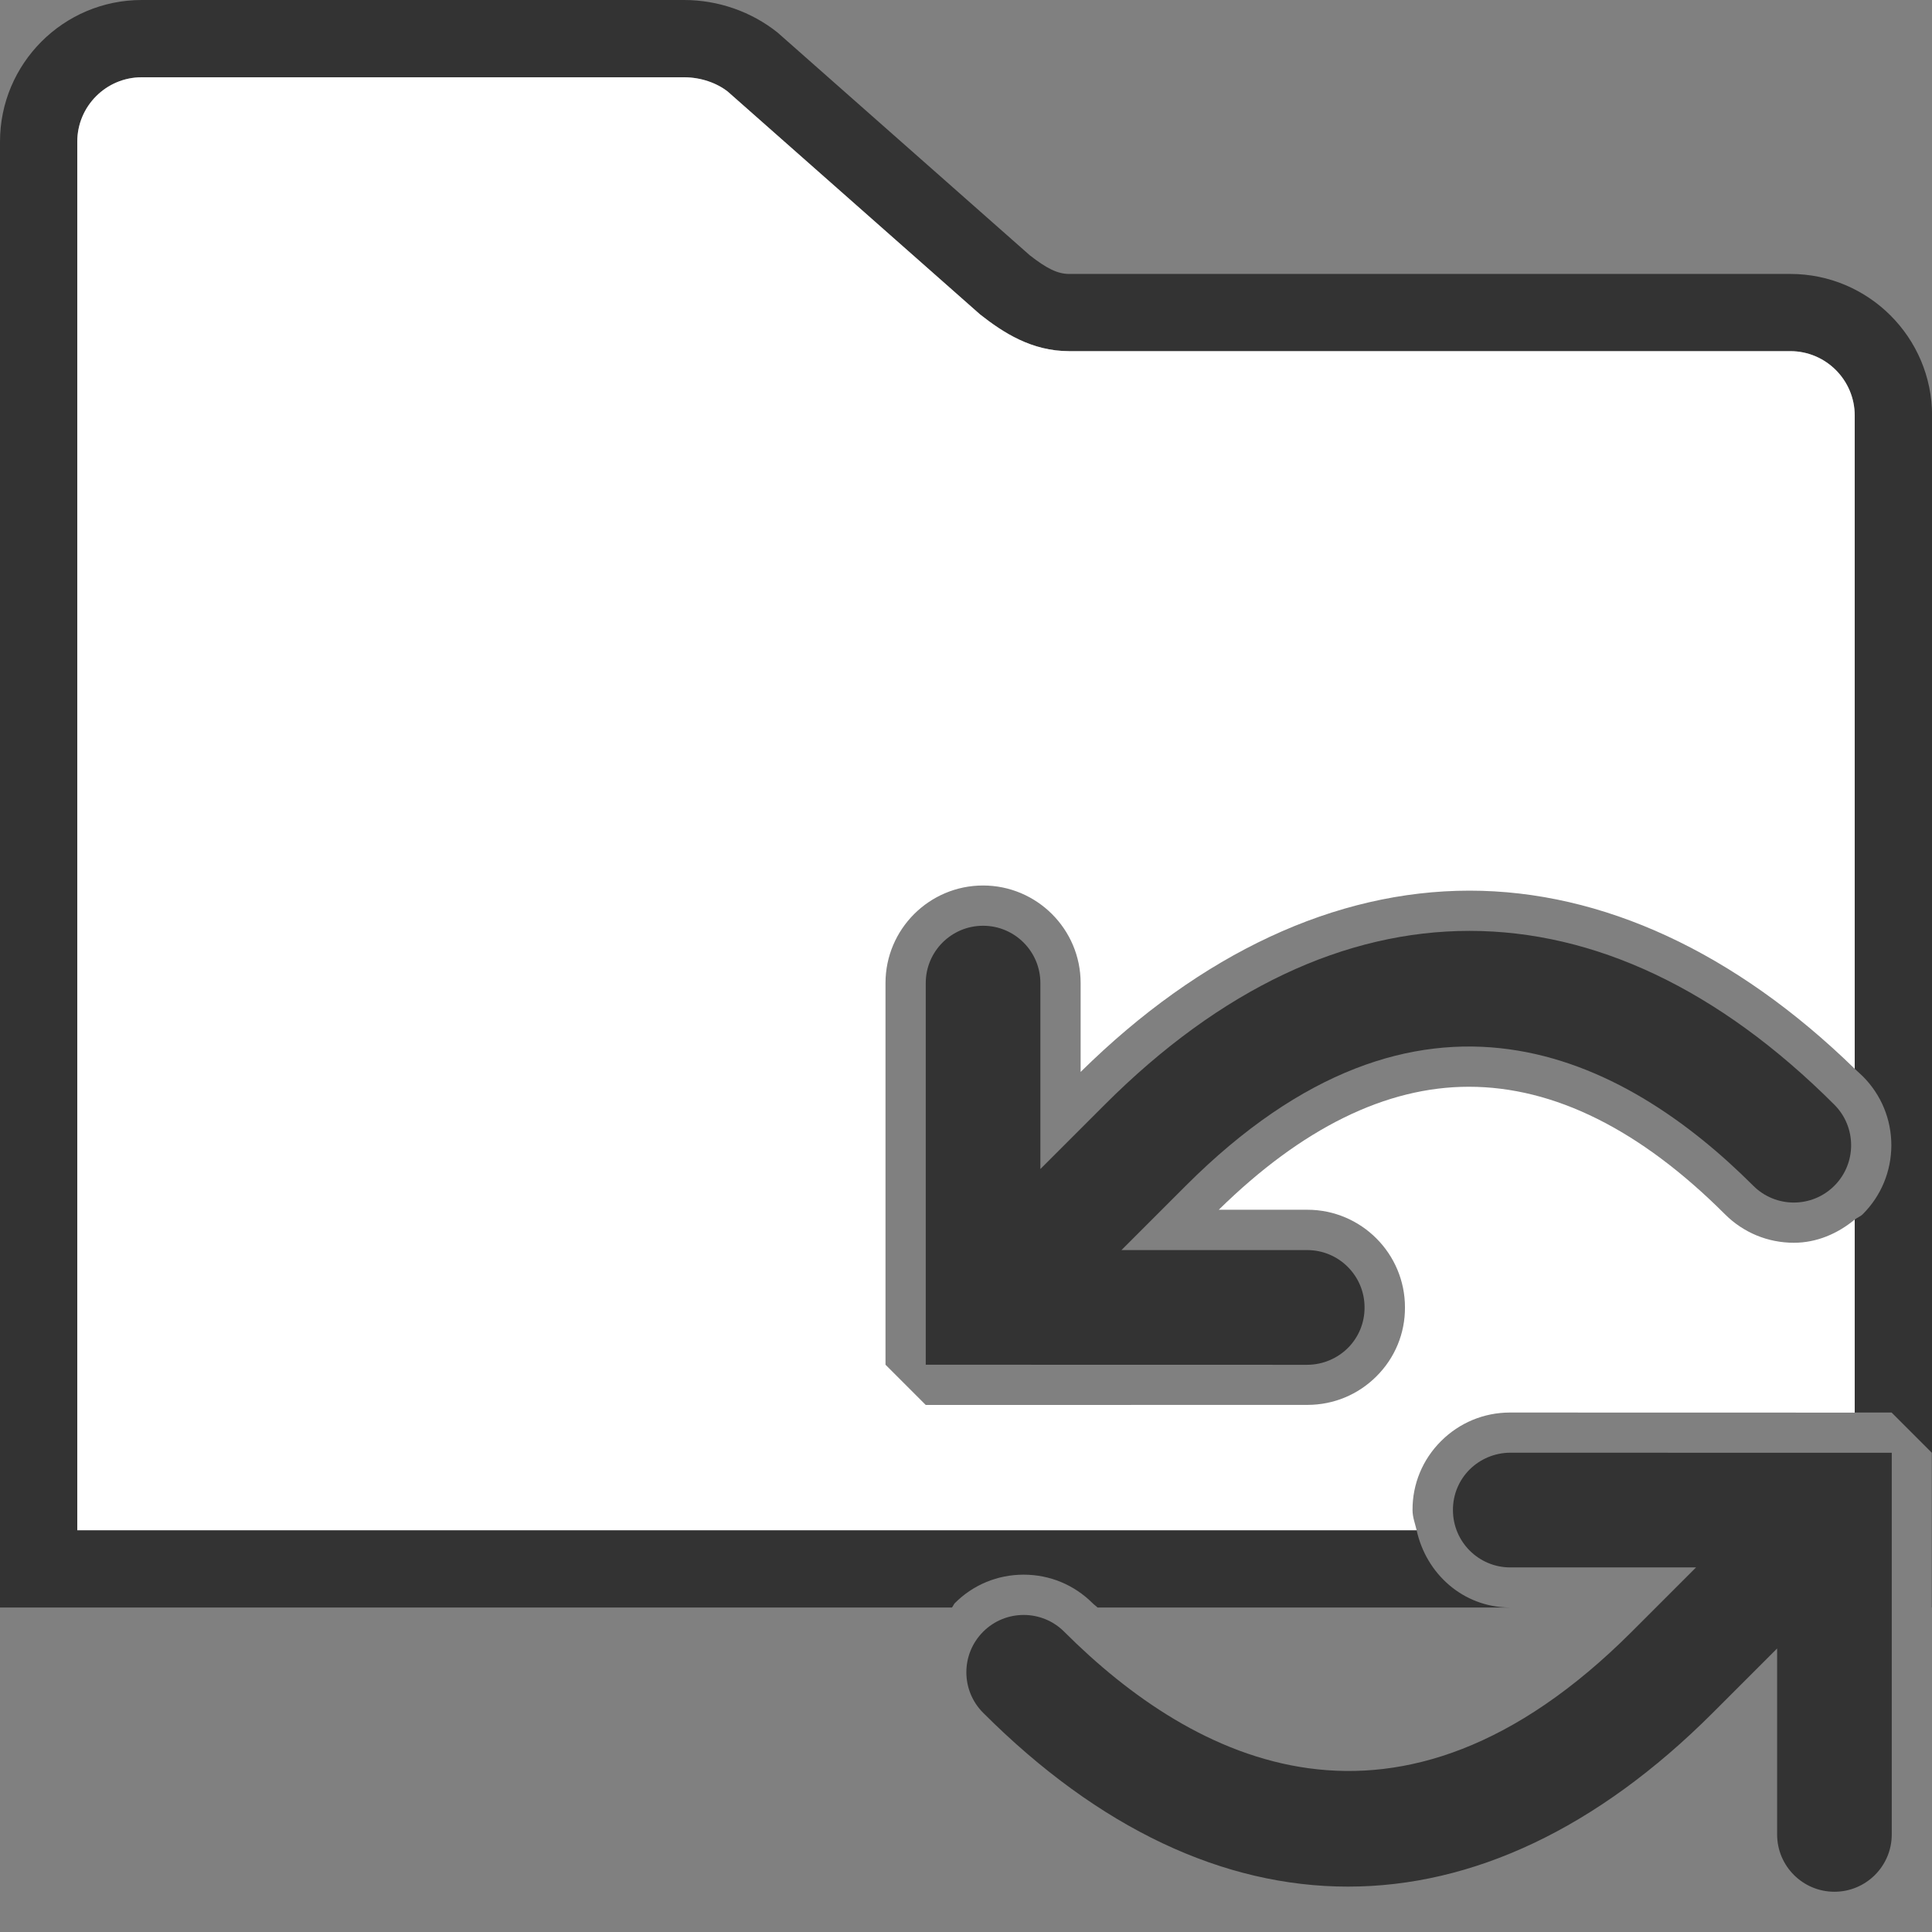 <?xml version="1.0" encoding="utf-8"?>
<!-- Generator: Adobe Illustrator 19.1.0, SVG Export Plug-In . SVG Version: 6.00 Build 0)  -->
<!DOCTYPE svg PUBLIC "-//W3C//DTD SVG 1.1//EN" "http://www.w3.org/Graphics/SVG/1.1/DTD/svg11.dtd">
<svg version="1.1" id="Layer_1" xmlns="http://www.w3.org/2000/svg" xmlns:xlink="http://www.w3.org/1999/xlink" x="0px" y="0px"
	 viewBox="0 0 24 24" enable-background="new 0 0 24 24" xml:space="preserve">
<rect x="0" y="0" width="24" height="24" fill="#808080" stroke="none"/>
<g>
	<path fill="#333333" d="M16.24,16.954c0.196-0.001,0.375-0.081,0.504-0.209c0.129-0.129,0.208-0.307,0.207-0.504
		c0-0.393-0.319-0.712-0.712-0.712h-2.308l0.799-0.799c2.914-2.914,5.441-1.608,7.05,0c0.278,0.278,0.729,0.278,1.007,0
		s0.278-0.729,0-1.007c-2.879-2.879-6.185-2.879-9.064,0l-0.799,0.799v-2.31c0-0.393-0.319-0.712-0.712-0.712
		S11.5,11.819,11.5,12.212v4.741L16.24,16.954z"/>
	<path fill="#FFFFFF" d="M23.998,18.048v4.741"/>
	<path fill="#333333" d="M18.76,18.046c-0.196,0.001-0.375,0.081-0.504,0.209c-0.129,0.129-0.208,0.307-0.207,0.504
		c0,0.393,0.319,0.712,0.712,0.712h2.308L20.27,20.27c-2.914,2.914-5.441,1.608-7.05,0c-0.278-0.278-0.729-0.278-1.007,0
		s-0.278,0.729,0,1.007c2.879,2.879,6.185,2.879,9.064,0l0.799-0.799v2.31c0,0.393,0.319,0.712,0.712,0.712s0.712-0.319,0.712-0.712
		v-4.741L18.76,18.046z"/>
</g>
<path fill="#333333" d="M22.241,3.403h-8.96c-0.142,0-0.28-0.068-0.49-0.233L9.659,0.404C9.332,0.143,8.919,0,8.499,0H1.76
	C0.789,0,0,0.789,0,1.76v18.209h11.825c0.015-0.016,0.021-0.038,0.036-0.054c0.227-0.228,0.531-0.354,0.855-0.354
	s0.628,0.126,0.857,0.355c0.02,0.02,0.041,0.033,0.061,0.053h5.115c-0.575-0.005-1.033-0.419-1.151-0.96H0.96V1.76
	c0-0.441,0.359-0.8,0.8-0.8h6.739c0.204,0,0.404,0.069,0.543,0.179l3.133,2.767c0.286,0.225,0.64,0.456,1.105,0.456h8.96
	c0.441,0,0.8,0.359,0.8,0.8v8.115c0.033,0.032,0.067,0.06,0.1,0.093c0.229,0.229,0.355,0.534,0.355,0.858
	c-0.001,0.323-0.127,0.628-0.356,0.856c-0.029,0.029-0.068,0.041-0.099,0.066v2.397h0.458l0.5,0.5v1.921H24h0.001V5.163
	C24.001,4.192,23.211,3.403,22.241,3.403z"/>
<path fill="#FFFFFF" d="M17.547,18.759c-0.002-0.322,0.124-0.628,0.354-0.857c0.228-0.228,0.531-0.354,0.854-0.355l4.285,0.001
	V15.15c-0.214,0.176-0.473,0.288-0.756,0.288c-0.324,0-0.628-0.126-0.857-0.355c-1.051-1.05-2.121-1.583-3.181-1.583
	c-1.029,0-2.074,0.515-3.106,1.528h1.101c0.668,0,1.212,0.544,1.212,1.212c0.002,0.322-0.124,0.628-0.354,0.857
	c-0.228,0.228-0.531,0.354-0.854,0.355H16.24l-4.74,0.001l-0.5-0.5v-4.741C11,11.543,11.544,11,12.212,11s1.212,0.543,1.212,1.212
	v1.104c1.494-1.474,3.163-2.252,4.831-2.252c1.651,0,3.302,0.767,4.785,2.213V5.162c0-0.441-0.359-0.8-0.8-0.8h-8.96
	c-0.465,0-0.819-0.231-1.105-0.456L9.042,1.139C8.903,1.029,8.703,0.96,8.499,0.96H1.76c-0.441,0-0.8,0.359-0.8,0.8v17.249h16.638
	C17.579,18.926,17.547,18.848,17.547,18.759z"/>
</svg>
